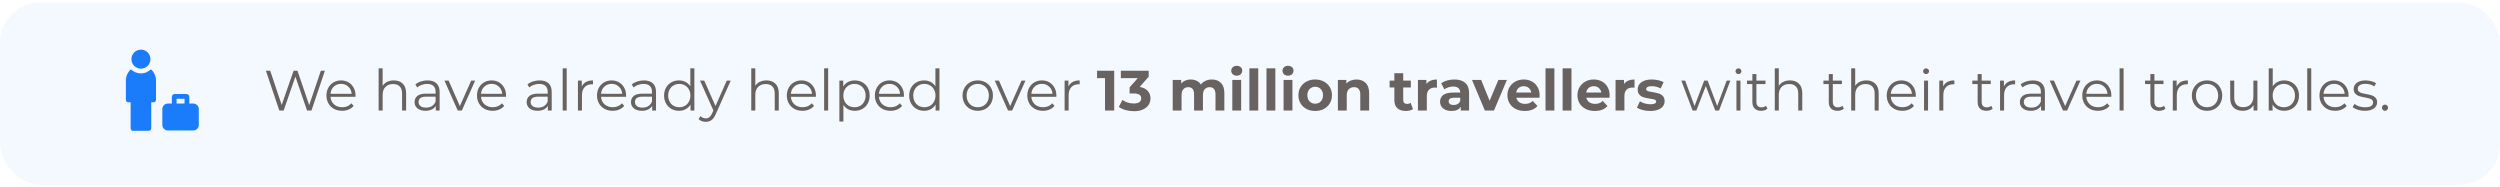 <svg width="616" height="46" viewBox="0 0 616 46" fill="none" xmlns="http://www.w3.org/2000/svg">
<rect y="0.539" width="616" height="45" rx="10" fill="#1A7CFA" fill-opacity="0.05"/>
<path d="M80.05 17.431L76.746 27.231H75.654L72.784 18.873L69.9 27.231H68.822L65.518 17.431H66.582L69.41 25.859L72.336 17.431H73.302L76.186 25.901L79.056 17.431H80.05ZM87.591 23.857H81.431C81.487 24.622 81.781 25.243 82.313 25.719C82.845 26.186 83.517 26.419 84.329 26.419C84.786 26.419 85.206 26.34 85.589 26.181C85.972 26.013 86.303 25.77 86.583 25.453L87.143 26.097C86.816 26.489 86.406 26.788 85.911 26.993C85.426 27.198 84.889 27.301 84.301 27.301C83.545 27.301 82.873 27.142 82.285 26.825C81.706 26.498 81.254 26.05 80.927 25.481C80.6 24.912 80.437 24.268 80.437 23.549C80.437 22.83 80.591 22.186 80.899 21.617C81.216 21.048 81.646 20.604 82.187 20.287C82.738 19.97 83.354 19.811 84.035 19.811C84.716 19.811 85.328 19.97 85.869 20.287C86.41 20.604 86.835 21.048 87.143 21.617C87.451 22.177 87.605 22.821 87.605 23.549L87.591 23.857ZM84.035 20.665C83.326 20.665 82.728 20.894 82.243 21.351C81.767 21.799 81.496 22.387 81.431 23.115H86.653C86.588 22.387 86.312 21.799 85.827 21.351C85.351 20.894 84.754 20.665 84.035 20.665ZM97.044 19.811C97.968 19.811 98.701 20.082 99.242 20.623C99.793 21.155 100.068 21.934 100.068 22.961V27.231H99.074V23.059C99.074 22.294 98.883 21.71 98.5 21.309C98.118 20.908 97.572 20.707 96.862 20.707C96.069 20.707 95.439 20.945 94.972 21.421C94.515 21.888 94.286 22.536 94.286 23.367V27.231H93.292V16.843H94.286V21.155C94.557 20.726 94.93 20.394 95.406 20.161C95.882 19.928 96.428 19.811 97.044 19.811ZM105.343 19.811C106.304 19.811 107.042 20.054 107.555 20.539C108.068 21.015 108.325 21.724 108.325 22.667V27.231H107.373V26.083C107.149 26.466 106.818 26.764 106.379 26.979C105.95 27.194 105.436 27.301 104.839 27.301C104.018 27.301 103.364 27.105 102.879 26.713C102.394 26.321 102.151 25.803 102.151 25.159C102.151 24.534 102.375 24.03 102.823 23.647C103.28 23.264 104.004 23.073 104.993 23.073H107.331V22.625C107.331 21.99 107.154 21.51 106.799 21.183C106.444 20.847 105.926 20.679 105.245 20.679C104.778 20.679 104.33 20.758 103.901 20.917C103.472 21.066 103.103 21.276 102.795 21.547L102.347 20.805C102.72 20.488 103.168 20.245 103.691 20.077C104.214 19.9 104.764 19.811 105.343 19.811ZM104.993 26.517C105.553 26.517 106.034 26.391 106.435 26.139C106.836 25.878 107.135 25.504 107.331 25.019V23.815H105.021C103.761 23.815 103.131 24.254 103.131 25.131C103.131 25.56 103.294 25.901 103.621 26.153C103.948 26.396 104.405 26.517 104.993 26.517ZM117.076 19.867L113.8 27.231H112.778L109.516 19.867H110.552L113.31 26.139L116.096 19.867H117.076ZM124.683 23.857H118.523C118.579 24.622 118.873 25.243 119.405 25.719C119.937 26.186 120.609 26.419 121.421 26.419C121.878 26.419 122.298 26.34 122.681 26.181C123.063 26.013 123.395 25.77 123.675 25.453L124.235 26.097C123.908 26.489 123.497 26.788 123.003 26.993C122.517 27.198 121.981 27.301 121.393 27.301C120.637 27.301 119.965 27.142 119.377 26.825C118.798 26.498 118.345 26.05 118.019 25.481C117.692 24.912 117.529 24.268 117.529 23.549C117.529 22.83 117.683 22.186 117.991 21.617C118.308 21.048 118.737 20.604 119.279 20.287C119.829 19.97 120.445 19.811 121.127 19.811C121.808 19.811 122.419 19.97 122.961 20.287C123.502 20.604 123.927 21.048 124.235 21.617C124.543 22.177 124.697 22.821 124.697 23.549L124.683 23.857ZM121.127 20.665C120.417 20.665 119.82 20.894 119.335 21.351C118.859 21.799 118.588 22.387 118.523 23.115H123.745C123.679 22.387 123.404 21.799 122.919 21.351C122.443 20.894 121.845 20.665 121.127 20.665ZM132.96 19.811C133.921 19.811 134.659 20.054 135.172 20.539C135.685 21.015 135.942 21.724 135.942 22.667V27.231H134.99V26.083C134.766 26.466 134.435 26.764 133.996 26.979C133.567 27.194 133.053 27.301 132.456 27.301C131.635 27.301 130.981 27.105 130.496 26.713C130.011 26.321 129.768 25.803 129.768 25.159C129.768 24.534 129.992 24.03 130.44 23.647C130.897 23.264 131.621 23.073 132.61 23.073H134.948V22.625C134.948 21.99 134.771 21.51 134.416 21.183C134.061 20.847 133.543 20.679 132.862 20.679C132.395 20.679 131.947 20.758 131.518 20.917C131.089 21.066 130.72 21.276 130.412 21.547L129.964 20.805C130.337 20.488 130.785 20.245 131.308 20.077C131.831 19.9 132.381 19.811 132.96 19.811ZM132.61 26.517C133.17 26.517 133.651 26.391 134.052 26.139C134.453 25.878 134.752 25.504 134.948 25.019V23.815H132.638C131.378 23.815 130.748 24.254 130.748 25.131C130.748 25.56 130.911 25.901 131.238 26.153C131.565 26.396 132.022 26.517 132.61 26.517ZM138.642 16.843H139.636V27.231H138.642V16.843ZM143.354 21.309C143.587 20.814 143.932 20.441 144.39 20.189C144.856 19.937 145.43 19.811 146.112 19.811V20.777L145.874 20.763C145.099 20.763 144.492 21.001 144.054 21.477C143.615 21.953 143.396 22.62 143.396 23.479V27.231H142.402V19.867H143.354V21.309ZM154.255 23.857H148.095C148.151 24.622 148.445 25.243 148.977 25.719C149.509 26.186 150.181 26.419 150.993 26.419C151.45 26.419 151.87 26.34 152.253 26.181C152.636 26.013 152.967 25.77 153.247 25.453L153.807 26.097C153.48 26.489 153.07 26.788 152.575 26.993C152.09 27.198 151.553 27.301 150.965 27.301C150.209 27.301 149.537 27.142 148.949 26.825C148.37 26.498 147.918 26.05 147.591 25.481C147.264 24.912 147.101 24.268 147.101 23.549C147.101 22.83 147.255 22.186 147.563 21.617C147.88 21.048 148.31 20.604 148.851 20.287C149.402 19.97 150.018 19.811 150.699 19.811C151.38 19.811 151.992 19.97 152.533 20.287C153.074 20.604 153.499 21.048 153.807 21.617C154.115 22.177 154.269 22.821 154.269 23.549L154.255 23.857ZM150.699 20.665C149.99 20.665 149.392 20.894 148.907 21.351C148.431 21.799 148.16 22.387 148.095 23.115H153.317C153.252 22.387 152.976 21.799 152.491 21.351C152.015 20.894 151.418 20.665 150.699 20.665ZM158.663 19.811C159.625 19.811 160.362 20.054 160.875 20.539C161.389 21.015 161.645 21.724 161.645 22.667V27.231H160.693V26.083C160.469 26.466 160.138 26.764 159.699 26.979C159.27 27.194 158.757 27.301 158.159 27.301C157.338 27.301 156.685 27.105 156.199 26.713C155.714 26.321 155.471 25.803 155.471 25.159C155.471 24.534 155.695 24.03 156.143 23.647C156.601 23.264 157.324 23.073 158.313 23.073H160.651V22.625C160.651 21.99 160.474 21.51 160.119 21.183C159.765 20.847 159.247 20.679 158.565 20.679C158.099 20.679 157.651 20.758 157.221 20.917C156.792 21.066 156.423 21.276 156.115 21.547L155.667 20.805C156.041 20.488 156.489 20.245 157.011 20.077C157.534 19.9 158.085 19.811 158.663 19.811ZM158.313 26.517C158.873 26.517 159.354 26.391 159.755 26.139C160.157 25.878 160.455 25.504 160.651 25.019V23.815H158.341C157.081 23.815 156.451 24.254 156.451 25.131C156.451 25.56 156.615 25.901 156.941 26.153C157.268 26.396 157.725 26.517 158.313 26.517ZM171.092 16.843V27.231H170.14V25.775C169.842 26.27 169.445 26.648 168.95 26.909C168.465 27.17 167.914 27.301 167.298 27.301C166.608 27.301 165.982 27.142 165.422 26.825C164.862 26.508 164.424 26.064 164.106 25.495C163.789 24.926 163.63 24.277 163.63 23.549C163.63 22.821 163.789 22.172 164.106 21.603C164.424 21.034 164.862 20.595 165.422 20.287C165.982 19.97 166.608 19.811 167.298 19.811C167.896 19.811 168.432 19.937 168.908 20.189C169.394 20.432 169.79 20.791 170.098 21.267V16.843H171.092ZM167.382 26.419C167.896 26.419 168.358 26.302 168.768 26.069C169.188 25.826 169.515 25.486 169.748 25.047C169.991 24.608 170.112 24.109 170.112 23.549C170.112 22.989 169.991 22.49 169.748 22.051C169.515 21.612 169.188 21.276 168.768 21.043C168.358 20.8 167.896 20.679 167.382 20.679C166.86 20.679 166.388 20.8 165.968 21.043C165.558 21.276 165.231 21.612 164.988 22.051C164.755 22.49 164.638 22.989 164.638 23.549C164.638 24.109 164.755 24.608 164.988 25.047C165.231 25.486 165.558 25.826 165.968 26.069C166.388 26.302 166.86 26.419 167.382 26.419ZM180.049 19.867L176.367 28.113C176.068 28.804 175.723 29.294 175.331 29.583C174.939 29.872 174.467 30.017 173.917 30.017C173.562 30.017 173.231 29.961 172.923 29.849C172.615 29.737 172.349 29.569 172.125 29.345L172.587 28.603C172.96 28.976 173.408 29.163 173.931 29.163C174.267 29.163 174.551 29.07 174.785 28.883C175.027 28.696 175.251 28.379 175.457 27.931L175.779 27.217L172.489 19.867H173.525L176.297 26.125L179.069 19.867H180.049ZM188.865 19.811C189.789 19.811 190.521 20.082 191.063 20.623C191.613 21.155 191.889 21.934 191.889 22.961V27.231H190.895V23.059C190.895 22.294 190.703 21.71 190.321 21.309C189.938 20.908 189.392 20.707 188.683 20.707C187.889 20.707 187.259 20.945 186.793 21.421C186.335 21.888 186.107 22.536 186.107 23.367V27.231H185.113V16.843H186.107V21.155C186.377 20.726 186.751 20.394 187.227 20.161C187.703 19.928 188.249 19.811 188.865 19.811ZM201.027 23.857H194.867C194.923 24.622 195.217 25.243 195.749 25.719C196.281 26.186 196.953 26.419 197.765 26.419C198.222 26.419 198.642 26.34 199.025 26.181C199.407 26.013 199.739 25.77 200.019 25.453L200.579 26.097C200.252 26.489 199.841 26.788 199.347 26.993C198.861 27.198 198.325 27.301 197.737 27.301C196.981 27.301 196.309 27.142 195.721 26.825C195.142 26.498 194.689 26.05 194.363 25.481C194.036 24.912 193.873 24.268 193.873 23.549C193.873 22.83 194.027 22.186 194.335 21.617C194.652 21.048 195.081 20.604 195.623 20.287C196.173 19.97 196.789 19.811 197.471 19.811C198.152 19.811 198.763 19.97 199.305 20.287C199.846 20.604 200.271 21.048 200.579 21.617C200.887 22.177 201.041 22.821 201.041 23.549L201.027 23.857ZM197.471 20.665C196.761 20.665 196.164 20.894 195.679 21.351C195.203 21.799 194.932 22.387 194.867 23.115H200.089C200.023 22.387 199.748 21.799 199.263 21.351C198.787 20.894 198.189 20.665 197.471 20.665ZM203.064 16.843H204.058V27.231H203.064V16.843ZM210.618 19.811C211.308 19.811 211.934 19.97 212.494 20.287C213.054 20.595 213.492 21.034 213.81 21.603C214.127 22.172 214.286 22.821 214.286 23.549C214.286 24.286 214.127 24.94 213.81 25.509C213.492 26.078 213.054 26.522 212.494 26.839C211.943 27.147 211.318 27.301 210.618 27.301C210.02 27.301 209.479 27.18 208.994 26.937C208.518 26.685 208.126 26.321 207.818 25.845V29.947H206.824V19.867H207.776V21.323C208.074 20.838 208.466 20.464 208.952 20.203C209.446 19.942 210.002 19.811 210.618 19.811ZM210.548 26.419C211.061 26.419 211.528 26.302 211.948 26.069C212.368 25.826 212.694 25.486 212.928 25.047C213.17 24.608 213.292 24.109 213.292 23.549C213.292 22.989 213.17 22.494 212.928 22.065C212.694 21.626 212.368 21.286 211.948 21.043C211.528 20.8 211.061 20.679 210.548 20.679C210.025 20.679 209.554 20.8 209.133 21.043C208.723 21.286 208.396 21.626 208.154 22.065C207.92 22.494 207.804 22.989 207.804 23.549C207.804 24.109 207.92 24.608 208.154 25.047C208.396 25.486 208.723 25.826 209.133 26.069C209.554 26.302 210.025 26.419 210.548 26.419ZM222.724 23.857H216.564C216.62 24.622 216.914 25.243 217.446 25.719C217.978 26.186 218.65 26.419 219.462 26.419C219.919 26.419 220.339 26.34 220.722 26.181C221.104 26.013 221.436 25.77 221.716 25.453L222.276 26.097C221.949 26.489 221.538 26.788 221.044 26.993C220.558 27.198 220.022 27.301 219.434 27.301C218.678 27.301 218.006 27.142 217.418 26.825C216.839 26.498 216.386 26.05 216.06 25.481C215.733 24.912 215.57 24.268 215.57 23.549C215.57 22.83 215.724 22.186 216.032 21.617C216.349 21.048 216.778 20.604 217.32 20.287C217.87 19.97 218.486 19.811 219.168 19.811C219.849 19.811 220.46 19.97 221.002 20.287C221.543 20.604 221.968 21.048 222.276 21.617C222.584 22.177 222.738 22.821 222.738 23.549L222.724 23.857ZM219.168 20.665C218.458 20.665 217.861 20.894 217.376 21.351C216.9 21.799 216.629 22.387 216.564 23.115H221.786C221.72 22.387 221.445 21.799 220.96 21.351C220.484 20.894 219.886 20.665 219.168 20.665ZM231.481 16.843V27.231H230.529V25.775C230.23 26.27 229.834 26.648 229.339 26.909C228.854 27.17 228.303 27.301 227.687 27.301C226.996 27.301 226.371 27.142 225.811 26.825C225.251 26.508 224.812 26.064 224.495 25.495C224.178 24.926 224.019 24.277 224.019 23.549C224.019 22.821 224.178 22.172 224.495 21.603C224.812 21.034 225.251 20.595 225.811 20.287C226.371 19.97 226.996 19.811 227.687 19.811C228.284 19.811 228.821 19.937 229.297 20.189C229.782 20.432 230.179 20.791 230.487 21.267V16.843H231.481ZM227.771 26.419C228.284 26.419 228.746 26.302 229.157 26.069C229.577 25.826 229.904 25.486 230.137 25.047C230.38 24.608 230.501 24.109 230.501 23.549C230.501 22.989 230.38 22.49 230.137 22.051C229.904 21.612 229.577 21.276 229.157 21.043C228.746 20.8 228.284 20.679 227.771 20.679C227.248 20.679 226.777 20.8 226.357 21.043C225.946 21.276 225.62 21.612 225.377 22.051C225.144 22.49 225.027 22.989 225.027 23.549C225.027 24.109 225.144 24.608 225.377 25.047C225.62 25.486 225.946 25.826 226.357 26.069C226.777 26.302 227.248 26.419 227.771 26.419ZM240.923 27.301C240.214 27.301 239.575 27.142 239.005 26.825C238.436 26.498 237.988 26.05 237.661 25.481C237.335 24.912 237.171 24.268 237.171 23.549C237.171 22.83 237.335 22.186 237.661 21.617C237.988 21.048 238.436 20.604 239.005 20.287C239.575 19.97 240.214 19.811 240.923 19.811C241.633 19.811 242.272 19.97 242.841 20.287C243.411 20.604 243.854 21.048 244.171 21.617C244.498 22.186 244.661 22.83 244.661 23.549C244.661 24.268 244.498 24.912 244.171 25.481C243.854 26.05 243.411 26.498 242.841 26.825C242.272 27.142 241.633 27.301 240.923 27.301ZM240.923 26.419C241.446 26.419 241.913 26.302 242.323 26.069C242.743 25.826 243.07 25.486 243.303 25.047C243.537 24.608 243.653 24.109 243.653 23.549C243.653 22.989 243.537 22.49 243.303 22.051C243.07 21.612 242.743 21.276 242.323 21.043C241.913 20.8 241.446 20.679 240.923 20.679C240.401 20.679 239.929 20.8 239.509 21.043C239.099 21.276 238.772 21.612 238.529 22.051C238.296 22.49 238.179 22.989 238.179 23.549C238.179 24.109 238.296 24.608 238.529 25.047C238.772 25.486 239.099 25.826 239.509 26.069C239.929 26.302 240.401 26.419 240.923 26.419ZM252.674 19.867L249.398 27.231H248.376L245.114 19.867H246.15L248.908 26.139L251.694 19.867H252.674ZM260.28 23.857H254.12C254.176 24.622 254.47 25.243 255.002 25.719C255.534 26.186 256.206 26.419 257.018 26.419C257.476 26.419 257.896 26.34 258.278 26.181C258.661 26.013 258.992 25.77 259.272 25.453L259.832 26.097C259.506 26.489 259.095 26.788 258.6 26.993C258.115 27.198 257.578 27.301 256.99 27.301C256.234 27.301 255.562 27.142 254.974 26.825C254.396 26.498 253.943 26.05 253.616 25.481C253.29 24.912 253.126 24.268 253.126 23.549C253.126 22.83 253.28 22.186 253.588 21.617C253.906 21.048 254.335 20.604 254.876 20.287C255.427 19.97 256.043 19.811 256.724 19.811C257.406 19.811 258.017 19.97 258.558 20.287C259.1 20.604 259.524 21.048 259.832 21.617C260.14 22.177 260.294 22.821 260.294 23.549L260.28 23.857ZM256.724 20.665C256.015 20.665 255.418 20.894 254.932 21.351C254.456 21.799 254.186 22.387 254.12 23.115H259.342C259.277 22.387 259.002 21.799 258.516 21.351C258.04 20.894 257.443 20.665 256.724 20.665ZM263.27 21.309C263.503 20.814 263.848 20.441 264.306 20.189C264.772 19.937 265.346 19.811 266.028 19.811V20.777L265.79 20.763C265.015 20.763 264.408 21.001 263.97 21.477C263.531 21.953 263.312 22.62 263.312 23.479V27.231H262.318V19.867H263.27V21.309ZM274.541 17.431V27.231H272.273V19.251H270.313V17.431H274.541ZM280.821 21.421C281.68 21.561 282.338 21.883 282.795 22.387C283.253 22.882 283.481 23.498 283.481 24.235C283.481 24.804 283.332 25.332 283.033 25.817C282.735 26.293 282.277 26.676 281.661 26.965C281.055 27.254 280.308 27.399 279.421 27.399C278.731 27.399 278.049 27.31 277.377 27.133C276.715 26.946 276.15 26.685 275.683 26.349L276.565 24.613C276.939 24.893 277.368 25.112 277.853 25.271C278.348 25.42 278.852 25.495 279.365 25.495C279.935 25.495 280.383 25.388 280.709 25.173C281.036 24.949 281.199 24.636 281.199 24.235C281.199 23.432 280.588 23.031 279.365 23.031H278.329V21.533L280.345 19.251H276.173V17.431H283.033V18.901L280.821 21.421ZM298.601 19.587C299.544 19.587 300.291 19.867 300.841 20.427C301.401 20.978 301.681 21.808 301.681 22.919V27.231H299.497V23.255C299.497 22.658 299.371 22.214 299.119 21.925C298.877 21.626 298.527 21.477 298.069 21.477C297.556 21.477 297.15 21.645 296.851 21.981C296.553 22.308 296.403 22.798 296.403 23.451V27.231H294.219V23.255C294.219 22.07 293.743 21.477 292.791 21.477C292.287 21.477 291.886 21.645 291.587 21.981C291.289 22.308 291.139 22.798 291.139 23.451V27.231H288.955V19.699H291.041V20.567C291.321 20.25 291.662 20.007 292.063 19.839C292.474 19.671 292.922 19.587 293.407 19.587C293.939 19.587 294.42 19.694 294.849 19.909C295.279 20.114 295.624 20.418 295.885 20.819C296.193 20.427 296.581 20.124 297.047 19.909C297.523 19.694 298.041 19.587 298.601 19.587ZM303.639 19.699H305.823V27.231H303.639V19.699ZM304.731 18.649C304.33 18.649 304.003 18.532 303.751 18.299C303.499 18.066 303.373 17.776 303.373 17.431C303.373 17.086 303.499 16.796 303.751 16.563C304.003 16.33 304.33 16.213 304.731 16.213C305.132 16.213 305.459 16.325 305.711 16.549C305.963 16.773 306.089 17.053 306.089 17.389C306.089 17.753 305.963 18.056 305.711 18.299C305.459 18.532 305.132 18.649 304.731 18.649ZM307.85 16.843H310.034V27.231H307.85V16.843ZM312.061 16.843H314.245V27.231H312.061V16.843ZM316.272 19.699H318.456V27.231H316.272V19.699ZM317.364 18.649C316.962 18.649 316.636 18.532 316.384 18.299C316.132 18.066 316.006 17.776 316.006 17.431C316.006 17.086 316.132 16.796 316.384 16.563C316.636 16.33 316.962 16.213 317.364 16.213C317.765 16.213 318.092 16.325 318.344 16.549C318.596 16.773 318.722 17.053 318.722 17.389C318.722 17.753 318.596 18.056 318.344 18.299C318.092 18.532 317.765 18.649 317.364 18.649ZM324.067 27.343C323.273 27.343 322.559 27.18 321.925 26.853C321.299 26.517 320.809 26.055 320.455 25.467C320.1 24.879 319.923 24.212 319.923 23.465C319.923 22.718 320.1 22.051 320.455 21.463C320.809 20.875 321.299 20.418 321.925 20.091C322.559 19.755 323.273 19.587 324.067 19.587C324.86 19.587 325.569 19.755 326.195 20.091C326.82 20.418 327.31 20.875 327.665 21.463C328.019 22.051 328.197 22.718 328.197 23.465C328.197 24.212 328.019 24.879 327.665 25.467C327.31 26.055 326.82 26.517 326.195 26.853C325.569 27.18 324.86 27.343 324.067 27.343ZM324.067 25.551C324.627 25.551 325.084 25.364 325.439 24.991C325.803 24.608 325.985 24.1 325.985 23.465C325.985 22.83 325.803 22.326 325.439 21.953C325.084 21.57 324.627 21.379 324.067 21.379C323.507 21.379 323.045 21.57 322.681 21.953C322.317 22.326 322.135 22.83 322.135 23.465C322.135 24.1 322.317 24.608 322.681 24.991C323.045 25.364 323.507 25.551 324.067 25.551ZM334.234 19.587C335.168 19.587 335.919 19.867 336.488 20.427C337.067 20.987 337.356 21.818 337.356 22.919V27.231H335.172V23.255C335.172 22.658 335.042 22.214 334.78 21.925C334.519 21.626 334.141 21.477 333.646 21.477C333.096 21.477 332.657 21.65 332.33 21.995C332.004 22.331 331.84 22.835 331.84 23.507V27.231H329.656V19.699H331.742V20.581C332.032 20.264 332.391 20.021 332.82 19.853C333.25 19.676 333.721 19.587 334.234 19.587ZM348.159 26.867C347.944 27.026 347.678 27.147 347.361 27.231C347.053 27.306 346.726 27.343 346.381 27.343C345.485 27.343 344.79 27.114 344.295 26.657C343.81 26.2 343.567 25.528 343.567 24.641V21.547H342.405V19.867H343.567V18.033H345.751V19.867H347.627V21.547H345.751V24.613C345.751 24.93 345.83 25.178 345.989 25.355C346.157 25.523 346.39 25.607 346.689 25.607C347.034 25.607 347.328 25.514 347.571 25.327L348.159 26.867ZM351.471 20.693C351.732 20.329 352.082 20.054 352.521 19.867C352.969 19.68 353.482 19.587 354.061 19.587V21.603C353.818 21.584 353.655 21.575 353.571 21.575C352.946 21.575 352.456 21.752 352.101 22.107C351.746 22.452 351.569 22.975 351.569 23.675V27.231H349.385V19.699H351.471V20.693ZM358.357 19.587C359.523 19.587 360.419 19.867 361.045 20.427C361.67 20.978 361.983 21.813 361.983 22.933V27.231H359.939V26.293C359.528 26.993 358.763 27.343 357.643 27.343C357.064 27.343 356.56 27.245 356.131 27.049C355.711 26.853 355.389 26.582 355.165 26.237C354.941 25.892 354.829 25.5 354.829 25.061C354.829 24.361 355.09 23.81 355.613 23.409C356.145 23.008 356.961 22.807 358.063 22.807H359.799C359.799 22.331 359.654 21.967 359.365 21.715C359.075 21.454 358.641 21.323 358.063 21.323C357.661 21.323 357.265 21.388 356.873 21.519C356.49 21.64 356.163 21.808 355.893 22.023L355.109 20.497C355.519 20.208 356.009 19.984 356.579 19.825C357.157 19.666 357.75 19.587 358.357 19.587ZM358.189 25.873C358.562 25.873 358.893 25.789 359.183 25.621C359.472 25.444 359.677 25.187 359.799 24.851V24.081H358.301C357.405 24.081 356.957 24.375 356.957 24.963C356.957 25.243 357.064 25.467 357.279 25.635C357.503 25.794 357.806 25.873 358.189 25.873ZM371.298 19.699L368.12 27.231H365.866L362.702 19.699H364.956L367.042 24.823L369.198 19.699H371.298ZM379.363 23.493C379.363 23.521 379.349 23.717 379.321 24.081H373.623C373.725 24.548 373.968 24.916 374.351 25.187C374.733 25.458 375.209 25.593 375.779 25.593C376.171 25.593 376.516 25.537 376.815 25.425C377.123 25.304 377.407 25.117 377.669 24.865L378.831 26.125C378.121 26.937 377.085 27.343 375.723 27.343C374.873 27.343 374.122 27.18 373.469 26.853C372.815 26.517 372.311 26.055 371.957 25.467C371.602 24.879 371.425 24.212 371.425 23.465C371.425 22.728 371.597 22.065 371.943 21.477C372.297 20.88 372.778 20.418 373.385 20.091C374.001 19.755 374.687 19.587 375.443 19.587C376.18 19.587 376.847 19.746 377.445 20.063C378.042 20.38 378.509 20.838 378.845 21.435C379.19 22.023 379.363 22.709 379.363 23.493ZM375.457 21.239C374.962 21.239 374.547 21.379 374.211 21.659C373.875 21.939 373.669 22.322 373.595 22.807H377.305C377.23 22.331 377.025 21.953 376.689 21.673C376.353 21.384 375.942 21.239 375.457 21.239ZM380.817 16.843H383.001V27.231H380.817V16.843ZM385.028 16.843H387.212V27.231H385.028V16.843ZM396.616 23.493C396.616 23.521 396.602 23.717 396.574 24.081H390.876C390.979 24.548 391.222 24.916 391.604 25.187C391.987 25.458 392.463 25.593 393.032 25.593C393.424 25.593 393.77 25.537 394.068 25.425C394.376 25.304 394.661 25.117 394.922 24.865L396.084 26.125C395.375 26.937 394.339 27.343 392.976 27.343C392.127 27.343 391.376 27.18 390.722 26.853C390.069 26.517 389.565 26.055 389.21 25.467C388.856 24.879 388.678 24.212 388.678 23.465C388.678 22.728 388.851 22.065 389.196 21.477C389.551 20.88 390.032 20.418 390.638 20.091C391.254 19.755 391.94 19.587 392.696 19.587C393.434 19.587 394.101 19.746 394.698 20.063C395.296 20.38 395.762 20.838 396.098 21.435C396.444 22.023 396.616 22.709 396.616 23.493ZM392.71 21.239C392.216 21.239 391.8 21.379 391.464 21.659C391.128 21.939 390.923 22.322 390.848 22.807H394.558C394.484 22.331 394.278 21.953 393.942 21.673C393.606 21.384 393.196 21.239 392.71 21.239ZM400.157 20.693C400.418 20.329 400.768 20.054 401.207 19.867C401.655 19.68 402.168 19.587 402.747 19.587V21.603C402.504 21.584 402.341 21.575 402.257 21.575C401.631 21.575 401.141 21.752 400.787 22.107C400.432 22.452 400.255 22.975 400.255 23.675V27.231H398.071V19.699H400.157V20.693ZM406.606 27.343C405.981 27.343 405.37 27.268 404.772 27.119C404.175 26.96 403.699 26.764 403.344 26.531L404.072 24.963C404.408 25.178 404.814 25.355 405.29 25.495C405.766 25.626 406.233 25.691 406.69 25.691C407.614 25.691 408.076 25.462 408.076 25.005C408.076 24.79 407.95 24.636 407.698 24.543C407.446 24.45 407.059 24.37 406.536 24.305C405.92 24.212 405.412 24.104 405.01 23.983C404.609 23.862 404.259 23.647 403.96 23.339C403.671 23.031 403.526 22.592 403.526 22.023C403.526 21.547 403.662 21.127 403.932 20.763C404.212 20.39 404.614 20.1 405.136 19.895C405.668 19.69 406.294 19.587 407.012 19.587C407.544 19.587 408.072 19.648 408.594 19.769C409.126 19.881 409.565 20.04 409.91 20.245L409.182 21.799C408.52 21.426 407.796 21.239 407.012 21.239C406.546 21.239 406.196 21.304 405.962 21.435C405.729 21.566 405.612 21.734 405.612 21.939C405.612 22.172 405.738 22.336 405.99 22.429C406.242 22.522 406.644 22.611 407.194 22.695C407.81 22.798 408.314 22.91 408.706 23.031C409.098 23.143 409.439 23.353 409.728 23.661C410.018 23.969 410.162 24.398 410.162 24.949C410.162 25.416 410.022 25.831 409.742 26.195C409.462 26.559 409.052 26.844 408.51 27.049C407.978 27.245 407.344 27.343 406.606 27.343ZM426.36 19.867L423.574 27.231H422.636L420.312 21.197L417.988 27.231H417.05L414.278 19.867H415.23L417.54 26.125L419.906 19.867H420.76L423.112 26.125L425.45 19.867H426.36ZM427.857 19.867H428.851V27.231H427.857V19.867ZM428.361 18.257C428.155 18.257 427.983 18.187 427.843 18.047C427.703 17.907 427.633 17.739 427.633 17.543C427.633 17.356 427.703 17.193 427.843 17.053C427.983 16.913 428.155 16.843 428.361 16.843C428.566 16.843 428.739 16.913 428.879 17.053C429.019 17.184 429.089 17.342 429.089 17.529C429.089 17.734 429.019 17.907 428.879 18.047C428.739 18.187 428.566 18.257 428.361 18.257ZM435.494 26.783C435.308 26.951 435.074 27.082 434.794 27.175C434.524 27.259 434.239 27.301 433.94 27.301C433.25 27.301 432.718 27.114 432.344 26.741C431.971 26.368 431.784 25.84 431.784 25.159V20.707H430.468V19.867H431.784V18.257H432.778V19.867H435.018V20.707H432.778V25.103C432.778 25.542 432.886 25.878 433.1 26.111C433.324 26.335 433.642 26.447 434.052 26.447C434.258 26.447 434.454 26.414 434.64 26.349C434.836 26.284 435.004 26.19 435.144 26.069L435.494 26.783ZM441.056 19.811C441.98 19.811 442.713 20.082 443.254 20.623C443.805 21.155 444.08 21.934 444.08 22.961V27.231H443.086V23.059C443.086 22.294 442.895 21.71 442.512 21.309C442.129 20.908 441.583 20.707 440.874 20.707C440.081 20.707 439.451 20.945 438.984 21.421C438.527 21.888 438.298 22.536 438.298 23.367V27.231H437.304V16.843H438.298V21.155C438.569 20.726 438.942 20.394 439.418 20.161C439.894 19.928 440.44 19.811 441.056 19.811ZM454.321 26.783C454.134 26.951 453.901 27.082 453.621 27.175C453.35 27.259 453.065 27.301 452.767 27.301C452.076 27.301 451.544 27.114 451.171 26.741C450.797 26.368 450.611 25.84 450.611 25.159V20.707H449.295V19.867H450.611V18.257H451.605V19.867H453.845V20.707H451.605V25.103C451.605 25.542 451.712 25.878 451.927 26.111C452.151 26.335 452.468 26.447 452.879 26.447C453.084 26.447 453.28 26.414 453.467 26.349C453.663 26.284 453.831 26.19 453.971 26.069L454.321 26.783ZM459.882 19.811C460.806 19.811 461.539 20.082 462.08 20.623C462.631 21.155 462.906 21.934 462.906 22.961V27.231H461.912V23.059C461.912 22.294 461.721 21.71 461.338 21.309C460.955 20.908 460.409 20.707 459.7 20.707C458.907 20.707 458.277 20.945 457.81 21.421C457.353 21.888 457.124 22.536 457.124 23.367V27.231H456.13V16.843H457.124V21.155C457.395 20.726 457.768 20.394 458.244 20.161C458.72 19.928 459.266 19.811 459.882 19.811ZM472.044 23.857H465.884C465.94 24.622 466.234 25.243 466.766 25.719C467.298 26.186 467.97 26.419 468.782 26.419C469.239 26.419 469.659 26.34 470.042 26.181C470.425 26.013 470.756 25.77 471.036 25.453L471.596 26.097C471.269 26.489 470.859 26.788 470.364 26.993C469.879 27.198 469.342 27.301 468.754 27.301C467.998 27.301 467.326 27.142 466.738 26.825C466.159 26.498 465.707 26.05 465.38 25.481C465.053 24.912 464.89 24.268 464.89 23.549C464.89 22.83 465.044 22.186 465.352 21.617C465.669 21.048 466.099 20.604 466.64 20.287C467.191 19.97 467.807 19.811 468.488 19.811C469.169 19.811 469.781 19.97 470.322 20.287C470.863 20.604 471.288 21.048 471.596 21.617C471.904 22.177 472.058 22.821 472.058 23.549L472.044 23.857ZM468.488 20.665C467.779 20.665 467.181 20.894 466.696 21.351C466.22 21.799 465.949 22.387 465.884 23.115H471.106C471.041 22.387 470.765 21.799 470.28 21.351C469.804 20.894 469.207 20.665 468.488 20.665ZM474.081 19.867H475.075V27.231H474.081V19.867ZM474.585 18.257C474.38 18.257 474.207 18.187 474.067 18.047C473.927 17.907 473.857 17.739 473.857 17.543C473.857 17.356 473.927 17.193 474.067 17.053C474.207 16.913 474.38 16.843 474.585 16.843C474.791 16.843 474.963 16.913 475.103 17.053C475.243 17.184 475.313 17.342 475.313 17.529C475.313 17.734 475.243 17.907 475.103 18.047C474.963 18.187 474.791 18.257 474.585 18.257ZM478.793 21.309C479.026 20.814 479.372 20.441 479.829 20.189C480.296 19.937 480.87 19.811 481.551 19.811V20.777L481.313 20.763C480.538 20.763 479.932 21.001 479.493 21.477C479.054 21.953 478.835 22.62 478.835 23.479V27.231H477.841V19.867H478.793V21.309ZM491.002 26.783C490.816 26.951 490.582 27.082 490.302 27.175C490.032 27.259 489.747 27.301 489.448 27.301C488.758 27.301 488.226 27.114 487.852 26.741C487.479 26.368 487.292 25.84 487.292 25.159V20.707H485.976V19.867H487.292V18.257H488.286V19.867H490.526V20.707H488.286V25.103C488.286 25.542 488.394 25.878 488.608 26.111C488.832 26.335 489.15 26.447 489.56 26.447C489.766 26.447 489.962 26.414 490.148 26.349C490.344 26.284 490.512 26.19 490.652 26.069L491.002 26.783ZM493.764 21.309C493.997 20.814 494.342 20.441 494.8 20.189C495.266 19.937 495.84 19.811 496.522 19.811V20.777L496.284 20.763C495.509 20.763 494.902 21.001 494.464 21.477C494.025 21.953 493.806 22.62 493.806 23.479V27.231H492.812V19.867H493.764V21.309ZM500.884 19.811C501.845 19.811 502.583 20.054 503.096 20.539C503.609 21.015 503.866 21.724 503.866 22.667V27.231H502.914V26.083C502.69 26.466 502.359 26.764 501.92 26.979C501.491 27.194 500.977 27.301 500.38 27.301C499.559 27.301 498.905 27.105 498.42 26.713C497.935 26.321 497.692 25.803 497.692 25.159C497.692 24.534 497.916 24.03 498.364 23.647C498.821 23.264 499.545 23.073 500.534 23.073H502.872V22.625C502.872 21.99 502.695 21.51 502.34 21.183C501.985 20.847 501.467 20.679 500.786 20.679C500.319 20.679 499.871 20.758 499.442 20.917C499.013 21.066 498.644 21.276 498.336 21.547L497.888 20.805C498.261 20.488 498.709 20.245 499.232 20.077C499.755 19.9 500.305 19.811 500.884 19.811ZM500.534 26.517C501.094 26.517 501.575 26.391 501.976 26.139C502.377 25.878 502.676 25.504 502.872 25.019V23.815H500.562C499.302 23.815 498.672 24.254 498.672 25.131C498.672 25.56 498.835 25.901 499.162 26.153C499.489 26.396 499.946 26.517 500.534 26.517ZM512.617 19.867L509.341 27.231H508.319L505.057 19.867H506.093L508.851 26.139L511.637 19.867H512.617ZM520.224 23.857H514.064C514.12 24.622 514.414 25.243 514.946 25.719C515.478 26.186 516.15 26.419 516.962 26.419C517.419 26.419 517.839 26.34 518.222 26.181C518.604 26.013 518.936 25.77 519.216 25.453L519.776 26.097C519.449 26.489 519.038 26.788 518.544 26.993C518.058 27.198 517.522 27.301 516.934 27.301C516.178 27.301 515.506 27.142 514.918 26.825C514.339 26.498 513.886 26.05 513.56 25.481C513.233 24.912 513.07 24.268 513.07 23.549C513.07 22.83 513.224 22.186 513.532 21.617C513.849 21.048 514.278 20.604 514.82 20.287C515.37 19.97 515.986 19.811 516.668 19.811C517.349 19.811 517.96 19.97 518.502 20.287C519.043 20.604 519.468 21.048 519.776 21.617C520.084 22.177 520.238 22.821 520.238 23.549L520.224 23.857ZM516.668 20.665C515.958 20.665 515.361 20.894 514.876 21.351C514.4 21.799 514.129 22.387 514.064 23.115H519.286C519.22 22.387 518.945 21.799 518.46 21.351C517.984 20.894 517.386 20.665 516.668 20.665ZM522.261 16.843H523.255V27.231H522.261V16.843ZM533.563 26.783C533.376 26.951 533.143 27.082 532.863 27.175C532.592 27.259 532.307 27.301 532.009 27.301C531.318 27.301 530.786 27.114 530.413 26.741C530.039 26.368 529.853 25.84 529.853 25.159V20.707H528.537V19.867H529.853V18.257H530.847V19.867H533.087V20.707H530.847V25.103C530.847 25.542 530.954 25.878 531.169 26.111C531.393 26.335 531.71 26.447 532.121 26.447C532.326 26.447 532.522 26.414 532.709 26.349C532.905 26.284 533.073 26.19 533.213 26.069L533.563 26.783ZM536.324 21.309C536.558 20.814 536.903 20.441 537.36 20.189C537.827 19.937 538.401 19.811 539.082 19.811V20.777L538.844 20.763C538.07 20.763 537.463 21.001 537.024 21.477C536.586 21.953 536.366 22.62 536.366 23.479V27.231H535.372V19.867H536.324V21.309ZM543.824 27.301C543.114 27.301 542.475 27.142 541.906 26.825C541.336 26.498 540.888 26.05 540.562 25.481C540.235 24.912 540.072 24.268 540.072 23.549C540.072 22.83 540.235 22.186 540.562 21.617C540.888 21.048 541.336 20.604 541.906 20.287C542.475 19.97 543.114 19.811 543.824 19.811C544.533 19.811 545.172 19.97 545.742 20.287C546.311 20.604 546.754 21.048 547.072 21.617C547.398 22.186 547.562 22.83 547.562 23.549C547.562 24.268 547.398 24.912 547.072 25.481C546.754 26.05 546.311 26.498 545.742 26.825C545.172 27.142 544.533 27.301 543.824 27.301ZM543.824 26.419C544.346 26.419 544.813 26.302 545.224 26.069C545.644 25.826 545.97 25.486 546.204 25.047C546.437 24.608 546.554 24.109 546.554 23.549C546.554 22.989 546.437 22.49 546.204 22.051C545.97 21.612 545.644 21.276 545.224 21.043C544.813 20.8 544.346 20.679 543.824 20.679C543.301 20.679 542.83 20.8 542.41 21.043C541.999 21.276 541.672 21.612 541.43 22.051C541.196 22.49 541.08 22.989 541.08 23.549C541.08 24.109 541.196 24.608 541.43 25.047C541.672 25.486 541.999 25.826 542.41 26.069C542.83 26.302 543.301 26.419 543.824 26.419ZM556.227 19.867V27.231H555.275V25.887C555.014 26.335 554.654 26.685 554.197 26.937C553.74 27.18 553.217 27.301 552.629 27.301C551.668 27.301 550.907 27.035 550.347 26.503C549.796 25.962 549.521 25.173 549.521 24.137V19.867H550.515V24.039C550.515 24.814 550.706 25.402 551.089 25.803C551.472 26.204 552.018 26.405 552.727 26.405C553.502 26.405 554.113 26.172 554.561 25.705C555.009 25.229 555.233 24.571 555.233 23.731V19.867H556.227ZM562.805 19.811C563.496 19.811 564.121 19.97 564.681 20.287C565.241 20.595 565.68 21.034 565.997 21.603C566.314 22.172 566.473 22.821 566.473 23.549C566.473 24.277 566.314 24.926 565.997 25.495C565.68 26.064 565.241 26.508 564.681 26.825C564.121 27.142 563.496 27.301 562.805 27.301C562.189 27.301 561.634 27.17 561.139 26.909C560.654 26.648 560.262 26.27 559.963 25.775V27.231H559.011V16.843H560.005V21.267C560.313 20.791 560.705 20.432 561.181 20.189C561.666 19.937 562.208 19.811 562.805 19.811ZM562.735 26.419C563.248 26.419 563.715 26.302 564.135 26.069C564.555 25.826 564.882 25.486 565.115 25.047C565.358 24.608 565.479 24.109 565.479 23.549C565.479 22.989 565.358 22.49 565.115 22.051C564.882 21.612 564.555 21.276 564.135 21.043C563.715 20.8 563.248 20.679 562.735 20.679C562.212 20.679 561.741 20.8 561.321 21.043C560.91 21.276 560.584 21.612 560.341 22.051C560.108 22.49 559.991 22.989 559.991 23.549C559.991 24.109 560.108 24.608 560.341 25.047C560.584 25.486 560.91 25.826 561.321 26.069C561.741 26.302 562.212 26.419 562.735 26.419ZM568.499 16.843H569.493V27.231H568.499V16.843ZM578.671 23.857H572.511C572.567 24.622 572.861 25.243 573.393 25.719C573.925 26.186 574.597 26.419 575.409 26.419C575.866 26.419 576.286 26.34 576.669 26.181C577.052 26.013 577.383 25.77 577.663 25.453L578.223 26.097C577.896 26.489 577.486 26.788 576.991 26.993C576.506 27.198 575.969 27.301 575.381 27.301C574.625 27.301 573.953 27.142 573.365 26.825C572.786 26.498 572.334 26.05 572.007 25.481C571.68 24.912 571.517 24.268 571.517 23.549C571.517 22.83 571.671 22.186 571.979 21.617C572.296 21.048 572.726 20.604 573.267 20.287C573.818 19.97 574.434 19.811 575.115 19.811C575.796 19.811 576.408 19.97 576.949 20.287C577.49 20.604 577.915 21.048 578.223 21.617C578.531 22.177 578.685 22.821 578.685 23.549L578.671 23.857ZM575.115 20.665C574.406 20.665 573.808 20.894 573.323 21.351C572.847 21.799 572.576 22.387 572.511 23.115H577.733C577.668 22.387 577.392 21.799 576.907 21.351C576.431 20.894 575.834 20.665 575.115 20.665ZM582.682 27.301C582.085 27.301 581.511 27.217 580.96 27.049C580.419 26.872 579.994 26.652 579.686 26.391L580.134 25.607C580.442 25.85 580.83 26.05 581.296 26.209C581.763 26.358 582.248 26.433 582.752 26.433C583.424 26.433 583.919 26.33 584.236 26.125C584.563 25.91 584.726 25.612 584.726 25.229C584.726 24.958 584.638 24.748 584.46 24.599C584.283 24.44 584.059 24.324 583.788 24.249C583.518 24.165 583.158 24.086 582.71 24.011C582.113 23.899 581.632 23.787 581.268 23.675C580.904 23.554 580.592 23.353 580.33 23.073C580.078 22.793 579.952 22.406 579.952 21.911C579.952 21.295 580.209 20.791 580.722 20.399C581.236 20.007 581.95 19.811 582.864 19.811C583.34 19.811 583.816 19.876 584.292 20.007C584.768 20.128 585.16 20.292 585.468 20.497L585.034 21.295C584.428 20.875 583.704 20.665 582.864 20.665C582.23 20.665 581.749 20.777 581.422 21.001C581.105 21.225 580.946 21.519 580.946 21.883C580.946 22.163 581.035 22.387 581.212 22.555C581.399 22.723 581.628 22.849 581.898 22.933C582.169 23.008 582.542 23.087 583.018 23.171C583.606 23.283 584.078 23.395 584.432 23.507C584.787 23.619 585.09 23.81 585.342 24.081C585.594 24.352 585.72 24.725 585.72 25.201C585.72 25.845 585.45 26.358 584.908 26.741C584.376 27.114 583.634 27.301 582.682 27.301ZM587.656 27.301C587.451 27.301 587.273 27.226 587.124 27.077C586.984 26.928 586.914 26.746 586.914 26.531C586.914 26.316 586.984 26.139 587.124 25.999C587.273 25.85 587.451 25.775 587.656 25.775C587.861 25.775 588.039 25.85 588.188 25.999C588.337 26.139 588.412 26.316 588.412 26.531C588.412 26.746 588.337 26.928 588.188 27.077C588.039 27.226 587.861 27.301 587.656 27.301Z" fill="#686361"/>
<g clip-path="url(#clip0_59_214)">
<path d="M47.617 25.512H46.641V23.85C46.641 23.474 46.335 23.169 45.959 23.169H43.025C42.649 23.169 42.344 23.474 42.344 23.85V25.512H41.367C40.613 25.512 40 26.125 40 26.879V30.786C40 31.54 40.613 32.153 41.367 32.153H47.617C48.371 32.153 48.984 31.54 48.984 30.786V26.879C48.984 26.125 48.371 25.512 47.617 25.512ZM43.516 24.34H45.469V25.512H43.516V24.34Z" fill="#1A7CFA"/>
<path d="M34.727 16.919C36.019 16.919 37.07 15.867 37.07 14.575C37.07 13.282 36.019 12.231 34.727 12.231C33.434 12.231 32.383 13.282 32.383 14.575C32.383 15.867 33.434 16.919 34.727 16.919Z" fill="#1A7CFA"/>
<path d="M37.193 17.078C36.557 17.704 35.687 18.09 34.727 18.09C33.767 18.09 32.896 17.704 32.26 17.078C31.497 17.758 31.016 18.748 31.016 19.848V24.614C31.016 24.938 31.278 25.2 31.602 25.2H32.188V31.645C32.188 31.969 32.45 32.231 32.773 32.231H36.68C37.003 32.231 37.266 31.969 37.266 31.645V25.2H37.852C38.175 25.2 38.438 24.938 38.438 24.614V19.848C38.438 18.748 37.956 17.758 37.193 17.078Z" fill="#1A7CFA"/>
</g>
<defs>
<clipPath id="clip0_59_214">
<rect width="20" height="20" fill="white" transform="translate(30 12.231)"/>
</clipPath>
</defs>
</svg>
